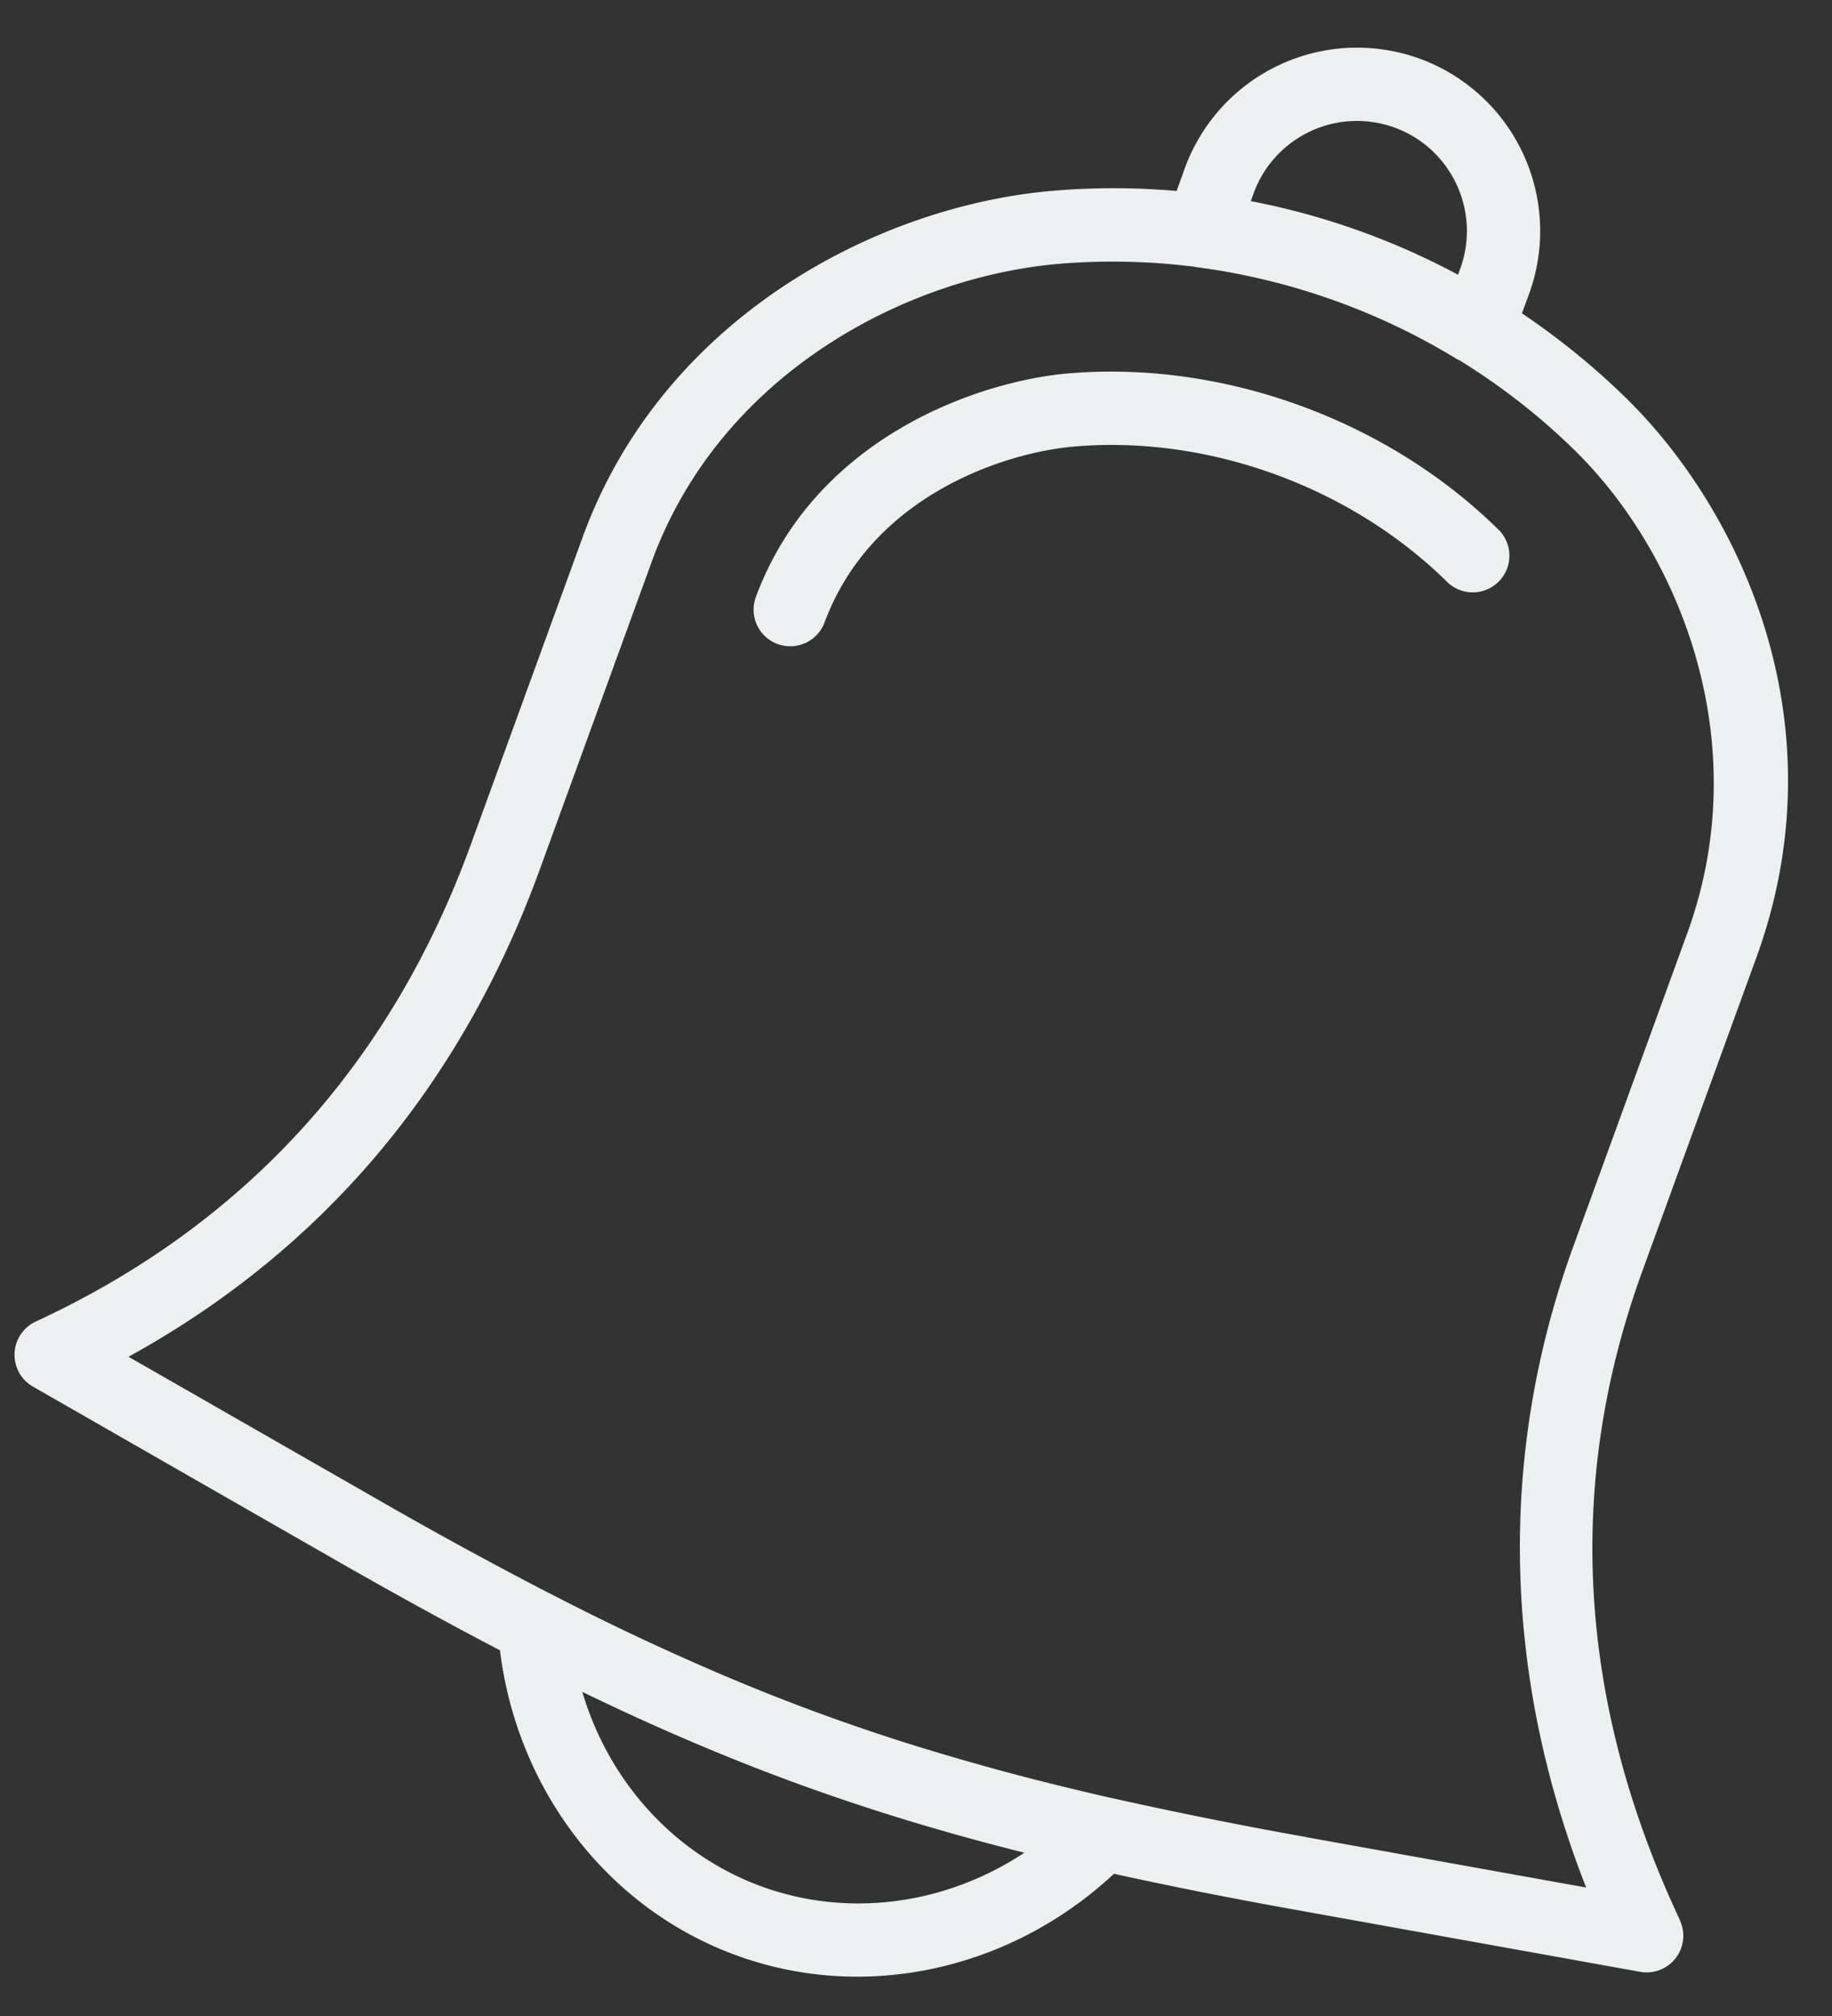 <svg xmlns="http://www.w3.org/2000/svg" width="20" height="22" viewBox="0 0 20 22">
    <rect x="0" y="0" width="20" height="22" fill="#333333" stroke="none"/>
    <g fill="#ECF0F1" fill-rule="nonzero">
        <path d="M18.34 20.954c-1.118-2.379-1.256-4.762-.41-7.084l1.23-3.381c.955-2.572-.156-4.912-1.398-6.135-.356-.35-.74-.66-1.147-.935l.079-.215A2.002 2.002 0 0 0 15.498.64a2.002 2.002 0 0 0-2.563 1.195l-.09.249a7.92 7.92 0 0 0-1.339-.003c-1.922.16-4.255 1.381-5.134 3.75L5.14 9.216c-.874 2.4-2.472 4.152-4.75 5.206a.4.4 0 0 0-.03.71l3.343 1.915c.623.356 1.2.673 1.755.962.188 1.525 1.176 2.818 2.583 3.33 1.408.513 2.997.156 4.12-.891.609.134 1.252.262 1.954.388l3.791.682a.4.4 0 0 0 .433-.563zM13.686 2.109a1.201 1.201 0 0 1 1.538-.717c.622.226.944.916.718 1.538l-.025.068a7.953 7.953 0 0 0-2.262-.803l.031-.086zm-5.37 18.478c-.952-.347-1.669-1.143-1.959-2.124.809.392 1.577.72 2.361 1.006.787.286 1.59.53 2.465.749-.853.565-1.915.715-2.867.369zm5.942-.54a49.168 49.168 0 0 1-2.118-.425h-.003a32.773 32.773 0 0 1-.838-.202l-.008-.002c-.249-.063-.49-.13-.727-.197-.046-.012-.09-.026-.135-.039-.206-.06-.408-.121-.608-.185l-.124-.04a22.165 22.165 0 0 1-2.097-.804l-.136-.06a27.766 27.766 0 0 1-1.455-.701l-.004-.001a48.577 48.577 0 0 1-1.904-1.04l-2.698-1.545c2.12-1.167 3.629-2.953 4.49-5.318l1.23-3.38c.756-2.039 2.78-3.09 4.45-3.23a7.15 7.15 0 0 1 1.475.034l.012.003a7.272 7.272 0 0 1 2.859 1.012c.004.002.01.002.015.005.453.28.879.61 1.267.992 1.155 1.14 1.978 3.215 1.208 5.29l-1.231 3.382c-.826 2.268-.776 4.674.138 7.002l-3.058-.55z"/>
        <path d="M16.359 5.78c-1.214-1.196-2.998-1.846-4.687-1.706-.964.08-2.768.684-3.42 2.44a.4.4 0 0 0 .236.514h.002a.4.4 0 0 0 .512-.236c.512-1.38 1.96-1.856 2.736-1.92 1.462-.122 3.008.442 4.059 1.477a.4.4 0 0 0 .562-.57z"/>
    </g>
</svg>
